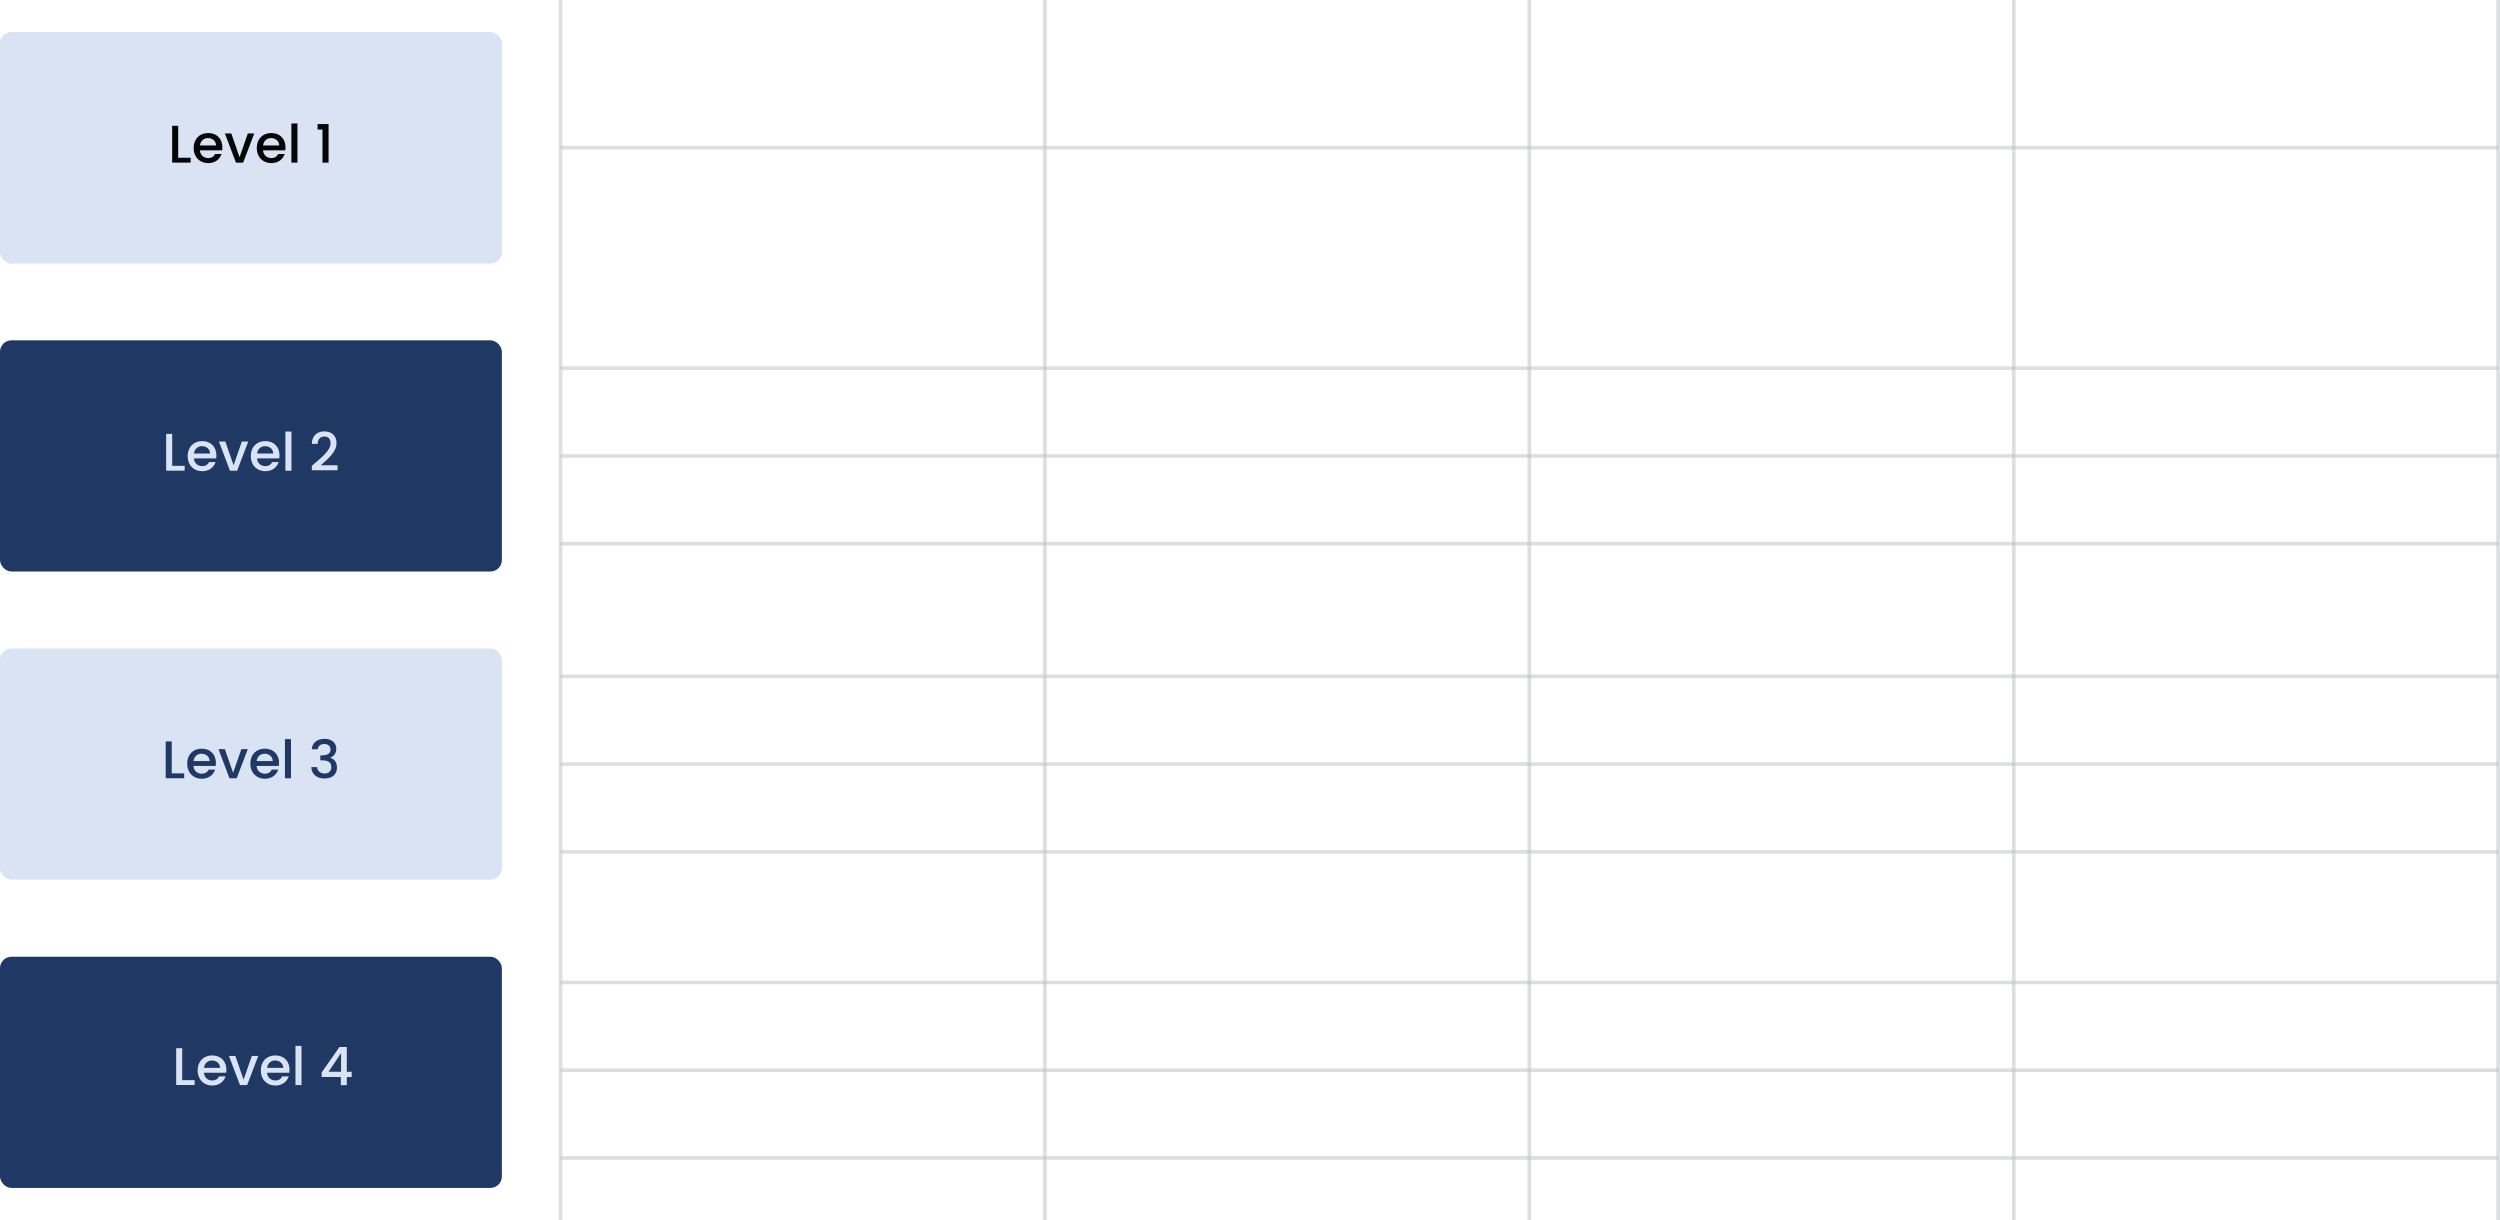 <?xml version="1.0" encoding="UTF-8"?>
<svg id="Layer_2" data-name="Layer 2" xmlns="http://www.w3.org/2000/svg" viewBox="0 0 484.3 236.34">
  <defs>
    <style>
      .cls-1, .cls-2 {
        fill: none;
        stroke: #bcbec0;
        stroke-miterlimit: 10;
        stroke-width: .71px;
      }

      .cls-3, .cls-2 {
        opacity: .5;
      }

      .cls-4 {
        fill: #050606;
      }

      .cls-5 {
        fill: #203864;
      }

      .cls-6 {
        fill: #dae3f4;
      }
    </style>
  </defs>
  <g id="Layer_1-2" data-name="Layer 1">
    <rect class="cls-6" y="6.22" width="97.22" height="44.78" rx="2.21" ry="2.21"/>
    <rect class="cls-6" y="6.26" width="97.22" height="44.78" rx="2.21" ry="2.21"/>
    <rect class="cls-5" y="65.93" width="97.22" height="44.78" rx="2.21" ry="2.21"/>
    <rect class="cls-6" y="125.63" width="97.22" height="44.78" rx="2.21" ry="2.21"/>
    <rect class="cls-5" y="185.34" width="97.22" height="44.78" rx="2.21" ry="2.21"/>
    <line class="cls-2" x1="108.58" y1="28.61" x2="483.97" y2="28.61"/>
    <g class="cls-3">
      <line class="cls-1" x1="108.58" y1="71.32" x2="483.97" y2="71.32"/>
      <line class="cls-1" x1="108.58" y1="88.32" x2="483.97" y2="88.32"/>
      <line class="cls-1" x1="108.58" y1="105.32" x2="483.97" y2="105.32"/>
    </g>
    <g class="cls-3">
      <line class="cls-1" x1="108.58" y1="131.02" x2="483.97" y2="131.02"/>
      <line class="cls-1" x1="108.58" y1="148.02" x2="483.97" y2="148.02"/>
      <line class="cls-1" x1="108.58" y1="165.02" x2="483.97" y2="165.02"/>
    </g>
    <g class="cls-3">
      <line class="cls-1" x1="108.58" y1="190.32" x2="483.97" y2="190.32"/>
      <line class="cls-1" x1="108.58" y1="207.32" x2="483.97" y2="207.32"/>
      <line class="cls-1" x1="108.58" y1="224.32" x2="483.97" y2="224.32"/>
    </g>
    <line class="cls-2" x1="108.58" x2="108.58" y2="236.34"/>
    <line class="cls-2" x1="202.42" x2="202.42" y2="236.34"/>
    <line class="cls-2" x1="296.26" x2="296.26" y2="236.34"/>
    <line class="cls-2" x1="390.1" x2="390.1" y2="236.34"/>
    <line class="cls-2" x1="483.94" x2="483.94" y2="236.34"/>
    <g>
      <path class="cls-4" d="m34.52,24.38v6.18h2.41v.94h-3.58v-7.13h1.17Z"/>
      <path class="cls-4" d="m40.33,31.6c-1.62,0-2.82-1.15-2.82-2.92s1.15-2.91,2.82-2.91,2.75,1.12,2.75,2.78c0,.19-.01.38-.04.57h-4.32c.08.93.75,1.5,1.61,1.5.72,0,1.12-.35,1.33-.79h1.26c-.32.98-1.21,1.77-2.59,1.77Zm-1.6-3.42h3.13c-.02-.87-.71-1.43-1.58-1.43-.79,0-1.43.53-1.55,1.43Z"/>
      <path class="cls-4" d="m44.81,25.86l1.6,4.6,1.6-4.6h1.24l-2.15,5.65h-1.39l-2.14-5.65h1.25Z"/>
      <path class="cls-4" d="m52.56,31.6c-1.62,0-2.82-1.15-2.82-2.92s1.15-2.91,2.82-2.91,2.75,1.12,2.75,2.78c0,.19-.01.38-.04.57h-4.32c.08.93.75,1.5,1.61,1.5.72,0,1.12-.35,1.33-.79h1.26c-.32.98-1.21,1.77-2.59,1.77Zm-1.6-3.42h3.13c-.02-.87-.71-1.43-1.58-1.43-.79,0-1.43.53-1.55,1.43Z"/>
      <path class="cls-4" d="m56.45,23.92h1.17v7.59h-1.17v-7.59Z"/>
      <path class="cls-4" d="m62.47,25.1h-.95v-1.07h2.13v7.48h-1.18v-6.41Z"/>
    </g>
    <g>
      <path class="cls-6" d="m33.36,84.06v6.18h2.41v.94h-3.58v-7.13h1.17Z"/>
      <path class="cls-6" d="m39.17,91.28c-1.62,0-2.82-1.15-2.82-2.92s1.15-2.91,2.82-2.91,2.75,1.12,2.75,2.78c0,.19-.01.38-.04.57h-4.32c.08.93.75,1.5,1.61,1.5.72,0,1.12-.35,1.33-.79h1.26c-.32.98-1.21,1.77-2.59,1.77Zm-1.6-3.42h3.13c-.02-.87-.71-1.43-1.58-1.43-.79,0-1.43.53-1.55,1.43Z"/>
      <path class="cls-6" d="m43.65,85.54l1.6,4.6,1.6-4.6h1.24l-2.15,5.65h-1.39l-2.14-5.65h1.25Z"/>
      <path class="cls-6" d="m51.4,91.28c-1.62,0-2.82-1.15-2.82-2.92s1.15-2.91,2.82-2.91,2.75,1.12,2.75,2.78c0,.19-.01.38-.04.57h-4.32c.08.93.75,1.5,1.61,1.5.72,0,1.12-.35,1.33-.79h1.26c-.32.98-1.21,1.77-2.59,1.77Zm-1.6-3.42h3.13c-.02-.87-.71-1.43-1.58-1.43-.79,0-1.43.53-1.55,1.43Z"/>
      <path class="cls-6" d="m55.29,83.6h1.17v7.59h-1.17v-7.59Z"/>
      <path class="cls-6" d="m60.41,90.24c1.76-1.55,3.62-2.9,3.62-4.37,0-.78-.34-1.31-1.21-1.31-.82,0-1.26.57-1.29,1.42h-1.13c.04-1.62,1.09-2.41,2.41-2.41,1.52,0,2.38.91,2.38,2.26,0,1.81-1.85,3.2-3.05,4.3h3.25v.97h-4.98v-.85Z"/>
    </g>
    <g>
      <path class="cls-5" d="m33.27,143.64v6.18h2.41v.94h-3.58v-7.13h1.17Z"/>
      <path class="cls-5" d="m39.08,150.86c-1.62,0-2.82-1.15-2.82-2.92s1.15-2.91,2.82-2.91,2.75,1.12,2.75,2.78c0,.19-.01.38-.04.57h-4.32c.08.93.75,1.5,1.61,1.5.72,0,1.12-.35,1.33-.79h1.26c-.32.98-1.21,1.77-2.59,1.77Zm-1.6-3.42h3.13c-.02-.87-.71-1.43-1.58-1.43-.79,0-1.43.53-1.55,1.43Z"/>
      <path class="cls-5" d="m43.56,145.12l1.6,4.6,1.6-4.6h1.24l-2.15,5.65h-1.39l-2.14-5.65h1.25Z"/>
      <path class="cls-5" d="m51.31,150.86c-1.62,0-2.82-1.15-2.82-2.92s1.15-2.91,2.82-2.91,2.75,1.12,2.75,2.78c0,.19-.01.38-.04.57h-4.32c.08.93.75,1.5,1.61,1.5.72,0,1.12-.35,1.33-.79h1.26c-.32.98-1.21,1.77-2.59,1.77Zm-1.6-3.42h3.13c-.02-.87-.71-1.43-1.58-1.43-.79,0-1.43.53-1.55,1.43Z"/>
      <path class="cls-5" d="m55.2,143.18h1.17v7.59h-1.17v-7.59Z"/>
      <path class="cls-5" d="m62.85,143.12c1.49,0,2.3.86,2.3,1.95,0,.89-.56,1.5-1.15,1.69v.04c.78.24,1.28.88,1.28,1.92,0,1.19-.84,2.09-2.4,2.09-1.42,0-2.51-.74-2.58-2.2h1.13c.05.7.56,1.23,1.45,1.23s1.3-.53,1.3-1.23c0-.98-.64-1.32-1.86-1.32h-.27v-.96h.28c1.06-.01,1.7-.32,1.7-1.12,0-.65-.42-1.08-1.22-1.08s-1.2.49-1.27,1.02h-1.14c.08-1.29,1.09-2.02,2.45-2.02Z"/>
    </g>
    <g>
      <path class="cls-6" d="m35.3,203.07v6.18h2.41v.94h-3.58v-7.13h1.17Z"/>
      <path class="cls-6" d="m41.11,210.29c-1.62,0-2.82-1.15-2.82-2.92s1.15-2.91,2.82-2.91,2.75,1.12,2.75,2.78c0,.19-.01.38-.04.57h-4.32c.08.93.75,1.5,1.61,1.5.72,0,1.12-.35,1.33-.79h1.26c-.32.98-1.21,1.77-2.59,1.77Zm-1.6-3.42h3.13c-.02-.87-.71-1.43-1.58-1.43-.79,0-1.43.53-1.55,1.43Z"/>
      <path class="cls-6" d="m45.59,204.55l1.6,4.6,1.6-4.6h1.24l-2.15,5.65h-1.39l-2.14-5.65h1.25Z"/>
      <path class="cls-6" d="m53.34,210.29c-1.62,0-2.82-1.15-2.82-2.92s1.15-2.91,2.82-2.91,2.75,1.12,2.75,2.78c0,.19-.01.38-.04.57h-4.32c.08.93.75,1.5,1.61,1.5.72,0,1.12-.35,1.33-.79h1.26c-.32.98-1.21,1.77-2.59,1.77Zm-1.6-3.42h3.13c-.02-.87-.71-1.43-1.58-1.43-.79,0-1.43.53-1.55,1.43Z"/>
      <path class="cls-6" d="m57.24,202.61h1.17v7.59h-1.17v-7.59Z"/>
      <path class="cls-6" d="m66.02,208.64h-3.71v-.88l3.45-4.94h1.42v4.81h.95v1.02h-.95v1.56h-1.15v-1.56Zm.05-1.02v-3.62l-2.42,3.62h2.42Z"/>
    </g>
  </g>
</svg>
